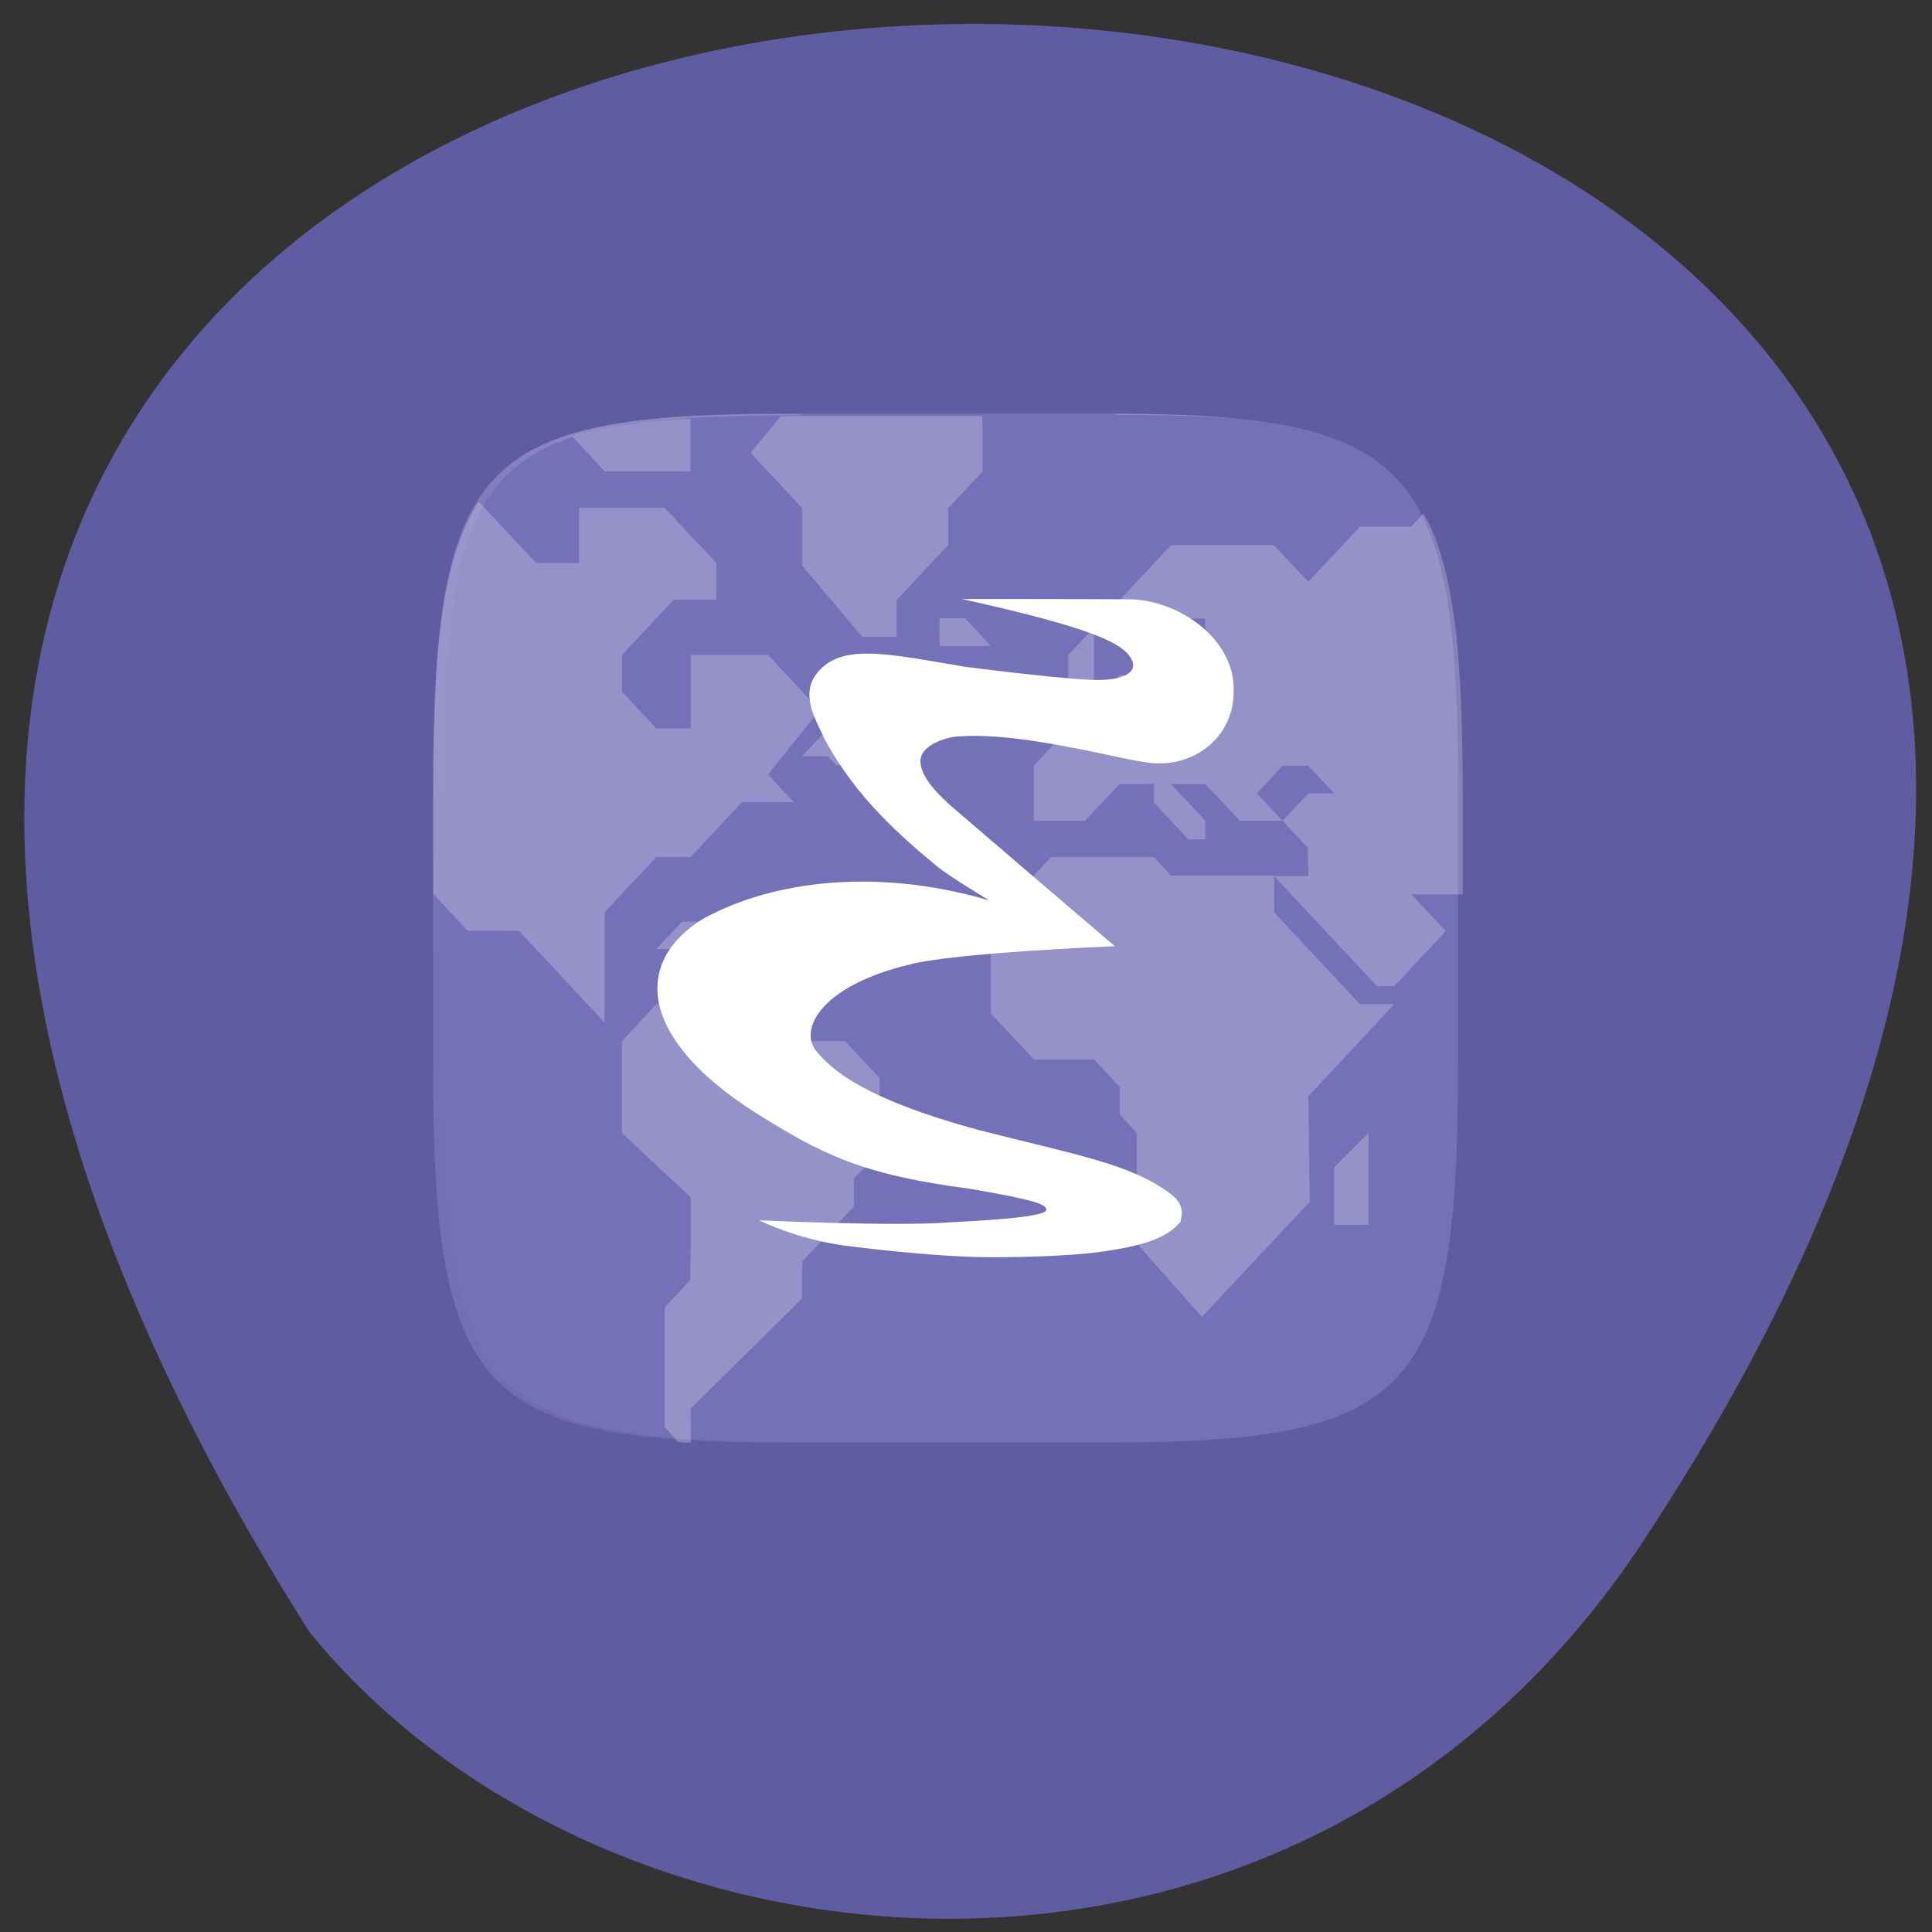 <svg xmlns="http://www.w3.org/2000/svg" xmlns:xlink="http://www.w3.org/1999/xlink" viewBox="0 0 24 24"><rect x="0" y="0" width="24" height="24" fill="#333333" stroke="none"/><defs><g id="6" clip-path="url(#5)"><path d="m 361.94 -212.06 c 145.36 0 165.98 20.807 165.98 165.9 v 116.22 c 0 145.24 -20.619 165.9 -165.98 165.9 h -147.87 c -145.36 0 -166.13 -20.67 -166.13 -165.77 v -116.35 c 0 -145.1 20.766 -165.77 166.13 -165.77" transform="matrix(0.027 0 0 0.029 4.107 11.188)" fill="none" stroke="url(#4)" stroke-linejoin="round" stroke-linecap="round" stroke-width="8"/></g><g id="8" clip-path="url(#7)"><path d="m 8.422 17.914 c 0.027 0 0.055 0.004 0.082 0.008 c 0.023 0 0.055 0 0.078 0 l -0.004 -0.422 l 1.387 -1.371 v -0.457 l 0.641 -0.684 v -0.344 l 0.32 -0.344 v -0.91 l -0.43 -0.457 h -0.852 l -0.426 -0.457 h -1.066 l -0.426 0.457 v 1.141 l 0.855 0.801 l -0.004 1.023 l -0.32 0.344 v 1.484" fill="#fff" fill-opacity="0.235"/><path d="m 10.285 9.05 l -0.32 0.344 h 0.32 l 0.105 0.113 h 0.105 l 0.109 -0.113" fill="#fff" fill-opacity="0.235"/><path d="m 14.336 10.648 h -1.281 l -0.746 0.801 v 1.141 l 0.535 0.57 h 0.746 l 0.32 0.344 v 0.34 l 0.211 0.23 v 1.371 l 0.809 0.914 l 1.34 -1.43 l -0.016 -1.313 l 1.066 -1.141 h -0.426 l -1.066 -1.141 v -0.457 h -1.281" fill="#fff" fill-opacity="0.235"/><path d="m 18.17 11.11 v -1.203 c 0 -0.516 -0.008 -0.98 -0.031 -1.391 c -0.012 -0.207 -0.027 -0.402 -0.043 -0.582 c -0.02 -0.184 -0.043 -0.355 -0.074 -0.512 c -0.027 -0.16 -0.059 -0.309 -0.098 -0.449 c -0.039 -0.137 -0.082 -0.266 -0.133 -0.383 c -0.031 -0.074 -0.07 -0.141 -0.109 -0.211 l -0.152 0.164 h -0.637 l -0.641 0.684 l -0.426 -0.453 h -1.281 l -0.637 0.684 v 0.57 h 0.637 v -0.344 h 0.426 v 0.457 l -0.211 0.23 l -0.852 0.016 l -0.32 0.324 h -0.426 v 0.457 l -0.32 0.344 v 0.684 h 0.637 l 0.43 -0.457 h 0.426 v 0.23 l 0.426 0.457 h 0.211 v -0.23 l -0.426 -0.457 h 0.426 l 0.43 0.457 h 0.531 l -0.32 -0.34 l 0.32 -0.344 h 0.32 l 0.32 0.344 h -0.32 l -0.32 0.34 l 0.313 0.336 l 0.008 0.352 h -0.426 l 1.277 1.367 h 0.215 l 0.211 -0.227 l 0.43 -0.457 l -0.43 -0.457" fill="#fff" fill-opacity="0.235"/><path d="m 13.27 8.48 v -0.344 l 0.32 -0.34 v 0.684" fill="#fff" fill-opacity="0.235"/><path d="m 16.574 15.215 v -0.715 l 0.426 -0.426 v 1.141" fill="#fff" fill-opacity="0.235"/><path d="m 12.203 5.168 h -2.398 c -0.039 0 -0.07 0.004 -0.109 0.004 l -0.371 0.453 l 0.641 0.688 v 0.715 l 0.746 0.883 h 0.426 v -0.457 l 0.641 -0.684 v -0.457 l 0.426 -0.457" fill="#fff" fill-opacity="0.235"/><path d="m 11.672 7.68 h 0.316 l 0.32 0.344 h -0.637" fill="#fff" fill-opacity="0.235"/><path d="m 8.793 11.449 h -0.32 l -0.32 0.34 h 0.641" fill="#fff" fill-opacity="0.235"/><path d="m 5.949 6.234 c -0.008 0.008 -0.012 0.016 -0.02 0.023 c -0.063 0.102 -0.117 0.211 -0.168 0.328 c -0.051 0.117 -0.094 0.246 -0.133 0.383 c -0.039 0.141 -0.074 0.289 -0.102 0.449 c -0.027 0.156 -0.051 0.328 -0.07 0.512 c -0.02 0.18 -0.035 0.375 -0.043 0.582 c -0.023 0.41 -0.031 0.875 -0.031 1.391 v 1.203 l 0.426 0.457 h 0.637 l 1.066 1.141 v -1.371 l 0.641 -0.684 h 0.426 l 0.641 -0.684 h 0.641 l -0.32 -0.344 l 0.641 -0.797 l -0.641 -0.688 h -0.961 v 0.914 h -0.426 l -0.426 -0.457 v -0.457 l 0.641 -0.684 h 0.531 v -0.457 l -0.641 -0.684 h -1.066 v 0.684 h -0.531" fill="#fff" fill-opacity="0.235"/><path d="m 8.578 5.203 c -0.02 0 -0.051 0 -0.074 0 c -0.191 0.012 -0.375 0.027 -0.543 0.047 c -0.172 0.023 -0.332 0.047 -0.48 0.078 c -0.133 0.027 -0.254 0.059 -0.371 0.094 l 0.402 0.434 h 1.066" fill="#fff" fill-opacity="0.235"/></g><clipPath id="5"><path d="M 0,0 H24 V24 H0 z"/></clipPath><clipPath id="7"><path d="M 0,0 H24 V24 H0 z"/></clipPath><clipPath id="1"><path d="m 13.707 5.137 c 3.855 0 4.402 0.594 4.402 4.734 v 3.316 c 0 4.145 -0.547 4.734 -4.402 4.734 h -3.922 c -3.855 0 -4.406 -0.59 -4.406 -4.73 v -3.32 c 0 -4.141 0.551 -4.73 4.406 -4.73"/></clipPath><clipPath id="0"><path d="m 5 5 h 14 v 13 h -14"/></clipPath><filter id="2" filterUnits="objectBoundingBox" x="0" y="0" width="24" height="24"><feColorMatrix type="matrix" in="SourceGraphic" values="0 0 0 0 1 0 0 0 0 1 0 0 0 0 1 0 0 0 1 0"/></filter><linearGradient id="4" gradientUnits="userSpaceOnUse" y1="-212" x2="0" y2="236"><stop stop-color="#fff"/><stop offset="0.125" stop-color="#fff" stop-opacity="0.098"/><stop offset="0.925" stop-color="#000" stop-opacity="0.098"/><stop offset="1" stop-color="#000" stop-opacity="0.498"/></linearGradient><mask id="3"><g filter="url(#2)"><path fill-opacity="0.2" d="M 0,0 H24 V24 H0 z"/></g></mask></defs><path d="m 20.328 19.273 c 16.75 -25.12 -33.406 -25.813 -16.488 0.996 c 3.605 4.441 12.145 5.402 16.488 -0.996" fill="#605ca1"/><path d="m 13.707 5.137 c 3.855 0 4.406 0.594 4.406 4.734 v 3.316 c 0 4.145 -0.551 4.734 -4.406 4.734 h -3.922 c -3.855 0 -4.406 -0.59 -4.406 -4.734 v -3.316 c 0 -4.141 0.551 -4.734 4.406 -4.734" fill="#7571b8" fill-opacity="0.992"/><g clip-path="url(#0)"><g clip-path="url(#1)"><use xlink:href="#6" mask="url(#3)"/></g></g><path d="m 9.434 15.16 c 0 0 0.453 0.23 1.055 0.313 c 0.246 0.031 1.172 0.148 1.887 0.145 c 0 0 0.867 0 1.344 -0.074 c 0.504 -0.074 0.785 -0.172 0.945 -0.367 c 0.004 -0.047 0.074 -0.199 -0.121 -0.344 c -0.496 -0.375 -1.141 -0.477 -2.391 -0.797 c -1.383 -0.375 -1.816 -0.73 -2.023 -0.992 c -0.195 -0.258 0.059 -0.797 1.172 -1.063 c 0.566 -0.148 2.547 -0.227 2.547 -0.227 c -0.602 -0.512 -1.617 -1.383 -1.848 -1.582 c -0.203 -0.172 -0.527 -0.434 -0.563 -0.672 c -0.047 -0.227 0.289 -0.34 0.465 -0.352 c 0.574 -0.043 1.355 0.121 2.051 0.27 c 0.348 0.074 0.41 0.063 0.41 0.063 c 0.496 0.027 0.984 -0.344 0.961 -0.934 c -0.004 -0.602 -0.656 -1.082 -1.273 -1.102 c -0.625 -0.004 -2.102 -0.004 -2.102 -0.004 c 1.668 0.371 2.031 0.559 2.117 0.773 c 0.051 0.129 -0.086 0.254 -0.547 0.23 c -0.5 -0.027 -1.523 -0.16 -1.523 -0.16 c -0.973 -0.16 -1.57 -0.313 -1.867 0.105 c -0.191 0.27 0.031 0.602 0.117 0.797 c 0.387 0.727 0.973 1.227 1.395 1.578 c 0.16 0.129 0.648 0.422 0.648 0.422 c -1.516 -0.445 -2.809 -0.195 -3.574 0.238 c -0.883 0.563 -0.73 1.508 0.664 2.395 c 0.828 0.52 1.32 0.773 2.672 0.949 c 0.793 0.137 0.953 0.191 0.945 0.262 c -0.008 0.102 -0.977 0.141 -1.23 0.156 c -0.648 0.051 -2.324 -0.027 -2.332 -0.027" fill="#fff"/><use xlink:href="#8"/></svg>